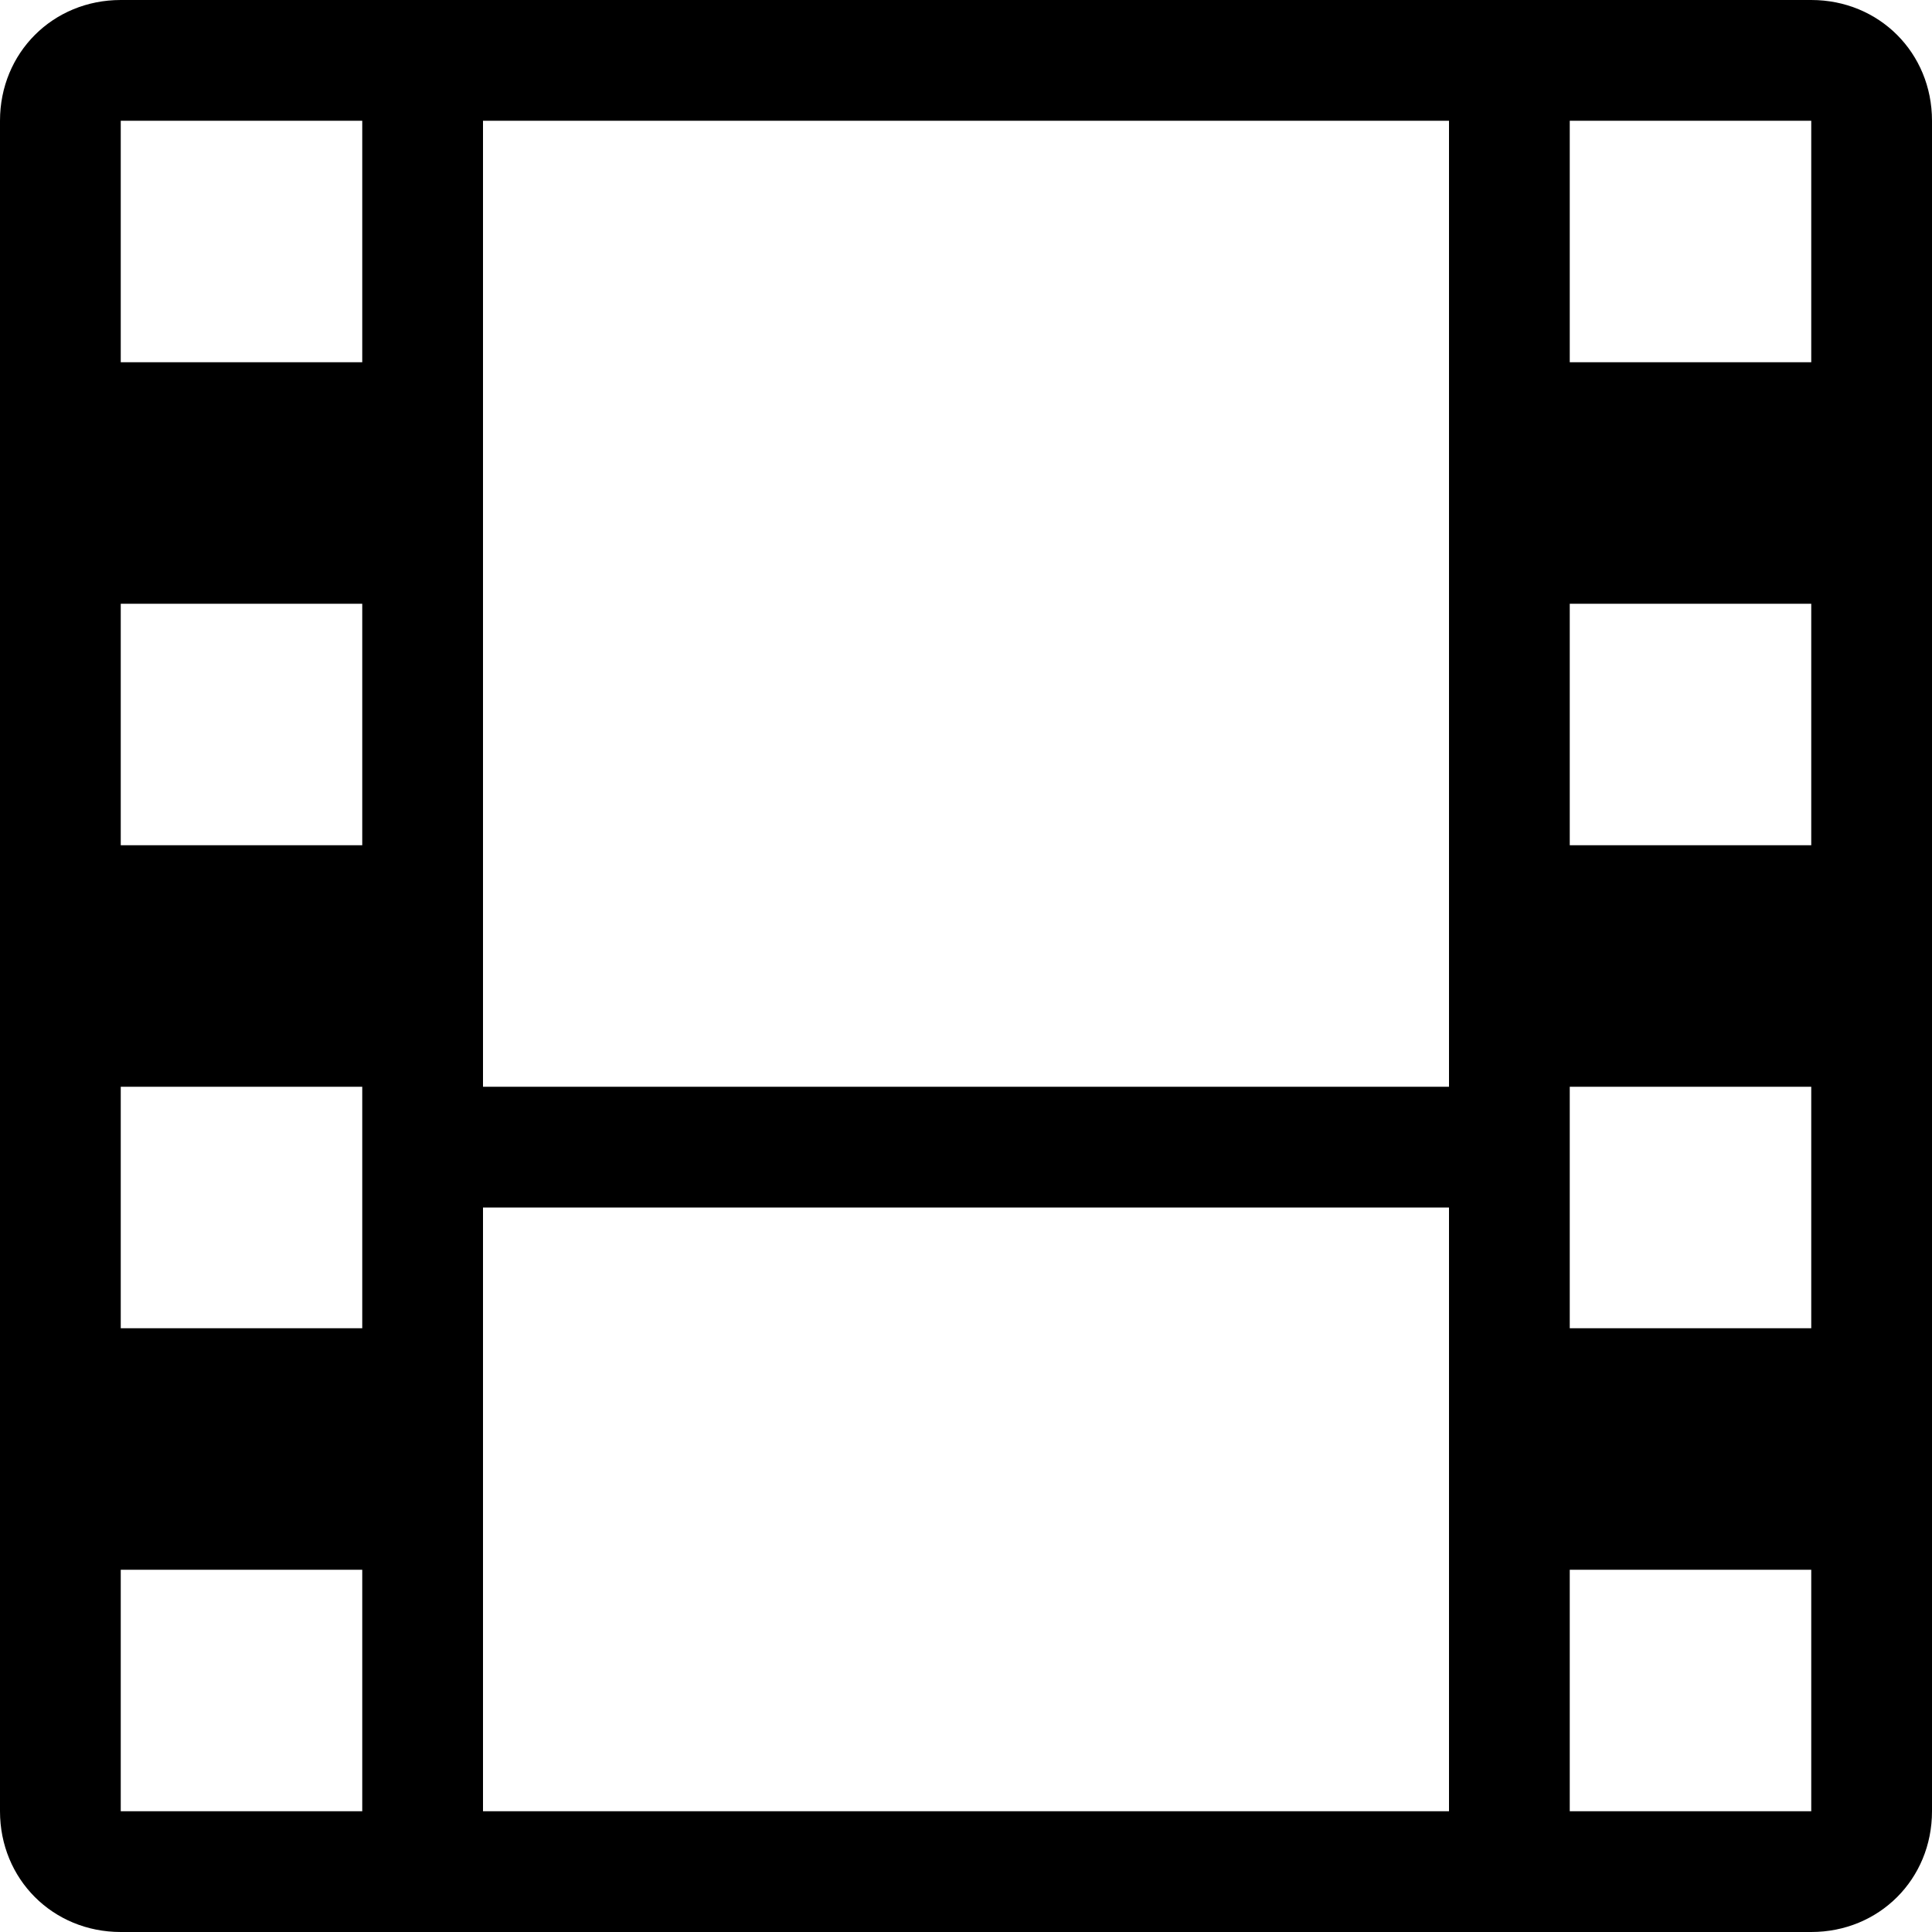<?xml version="1.0" encoding="utf-8"?>
<!DOCTYPE svg PUBLIC "-//W3C//DTD SVG 1.1//EN" "http://www.w3.org/Graphics/SVG/1.1/DTD/svg11.dtd">
<svg version="1.1" xmlns="http://www.w3.org/2000/svg" xmlns:xlink="http://www.w3.org/1999/xlink" width="32" height="32" viewBox="0 0 32 32">
<path d="M30 0h-28c-1.125 0-2 0.875-2 2v28c0 1.125 0.875 2 2 2h28c1.125 0 2-0.875 2-2v-28c0-1.125-0.875-2-2-2zM6 18v4h-4v-4zM2 14v-4h4v4zM8 20h16v10h-16zM24 18h-16v-16h16zM26 18h4v4h-4zM26 14v-4h4v4zM26 6v-4h4v4zM6 6h-4v-4h4zM2 26h4v4h-4zM26 26h4v4h-4z"></path>
</svg>
